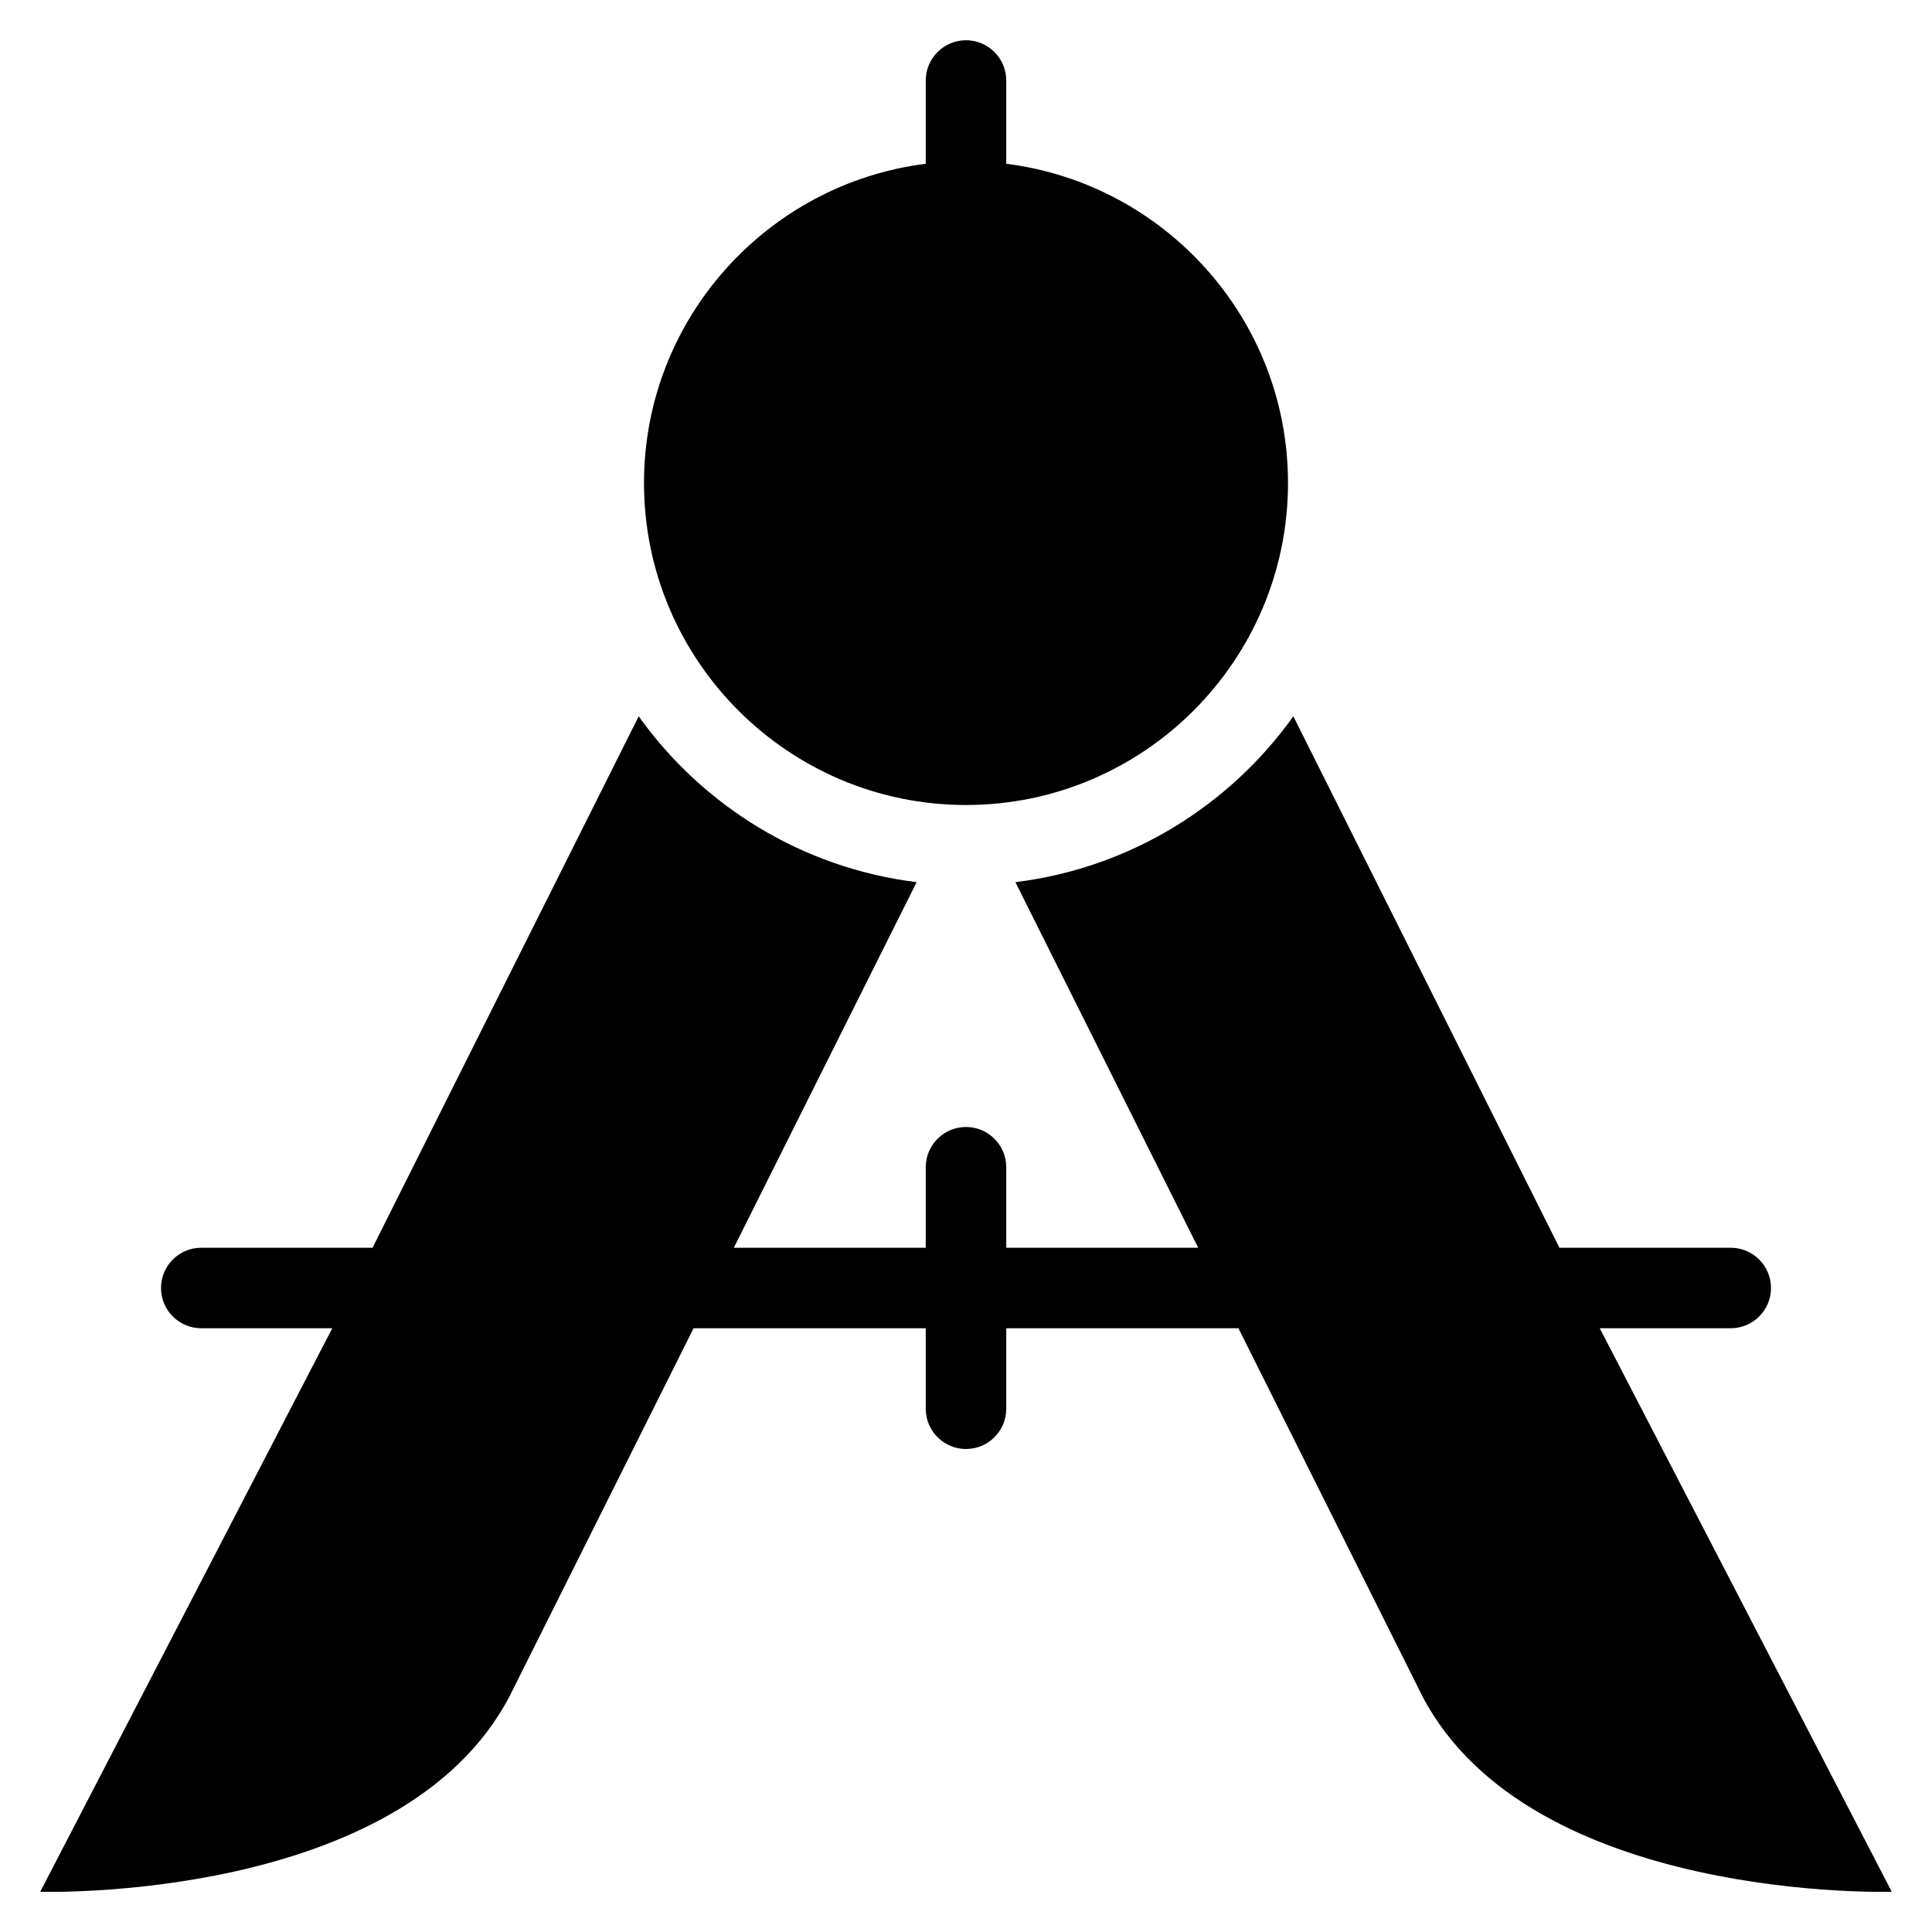 <?xml version="1.0" encoding="utf-8"?>
<!-- Generator: Adobe Illustrator 19.2.1, SVG Export Plug-In . SVG Version: 6.00 Build 0)  -->
<!DOCTYPE svg PUBLIC "-//W3C//DTD SVG 1.1//EN" "http://www.w3.org/Graphics/SVG/1.1/DTD/svg11.dtd">
<svg version="1.1" id="Layer_1" xmlns="http://www.w3.org/2000/svg" xmlns:xlink="http://www.w3.org/1999/xlink" x="0px" y="0px"
	 width="48px" height="48px" viewBox="0 0 48 48" enable-background="new 0 0 48 48" xml:space="preserve">
<path d="M24,1c-0.552,0-1,0.448-1,1v2.069C19.06,4.564,16,7.928,16,12c0,4.411,3.589,8,8,8s8-3.589,8-8c0-4.072-3.06-7.436-7-7.931
	V2C25,1.448,24.552,1,24,1z"/>
<path d="M43,33c0.552,0,1-0.448,1-1s-0.448-1-1-1h-4.256l-6.611-13.203c-1.59,2.224-4.063,3.77-6.906,4.12L29.768,31H25v-2
	c0-0.552-0.448-1-1-1s-1,0.448-1,1v2h-4.768l4.542-9.083c-2.843-0.35-5.316-1.896-6.906-4.12L9.256,31H5c-0.552,0-1,0.448-1,1
	s0.448,1,1,1h3.255L1,47c0,0,8.969,0.281,11.66-4.856L17.232,33H23v2c0,0.552,0.448,1,1,1s1-0.448,1-1v-2h5.768l4.572,9.144
	C38.031,47.281,47,47,47,47l-7.255-14H43z"/>
</svg>
